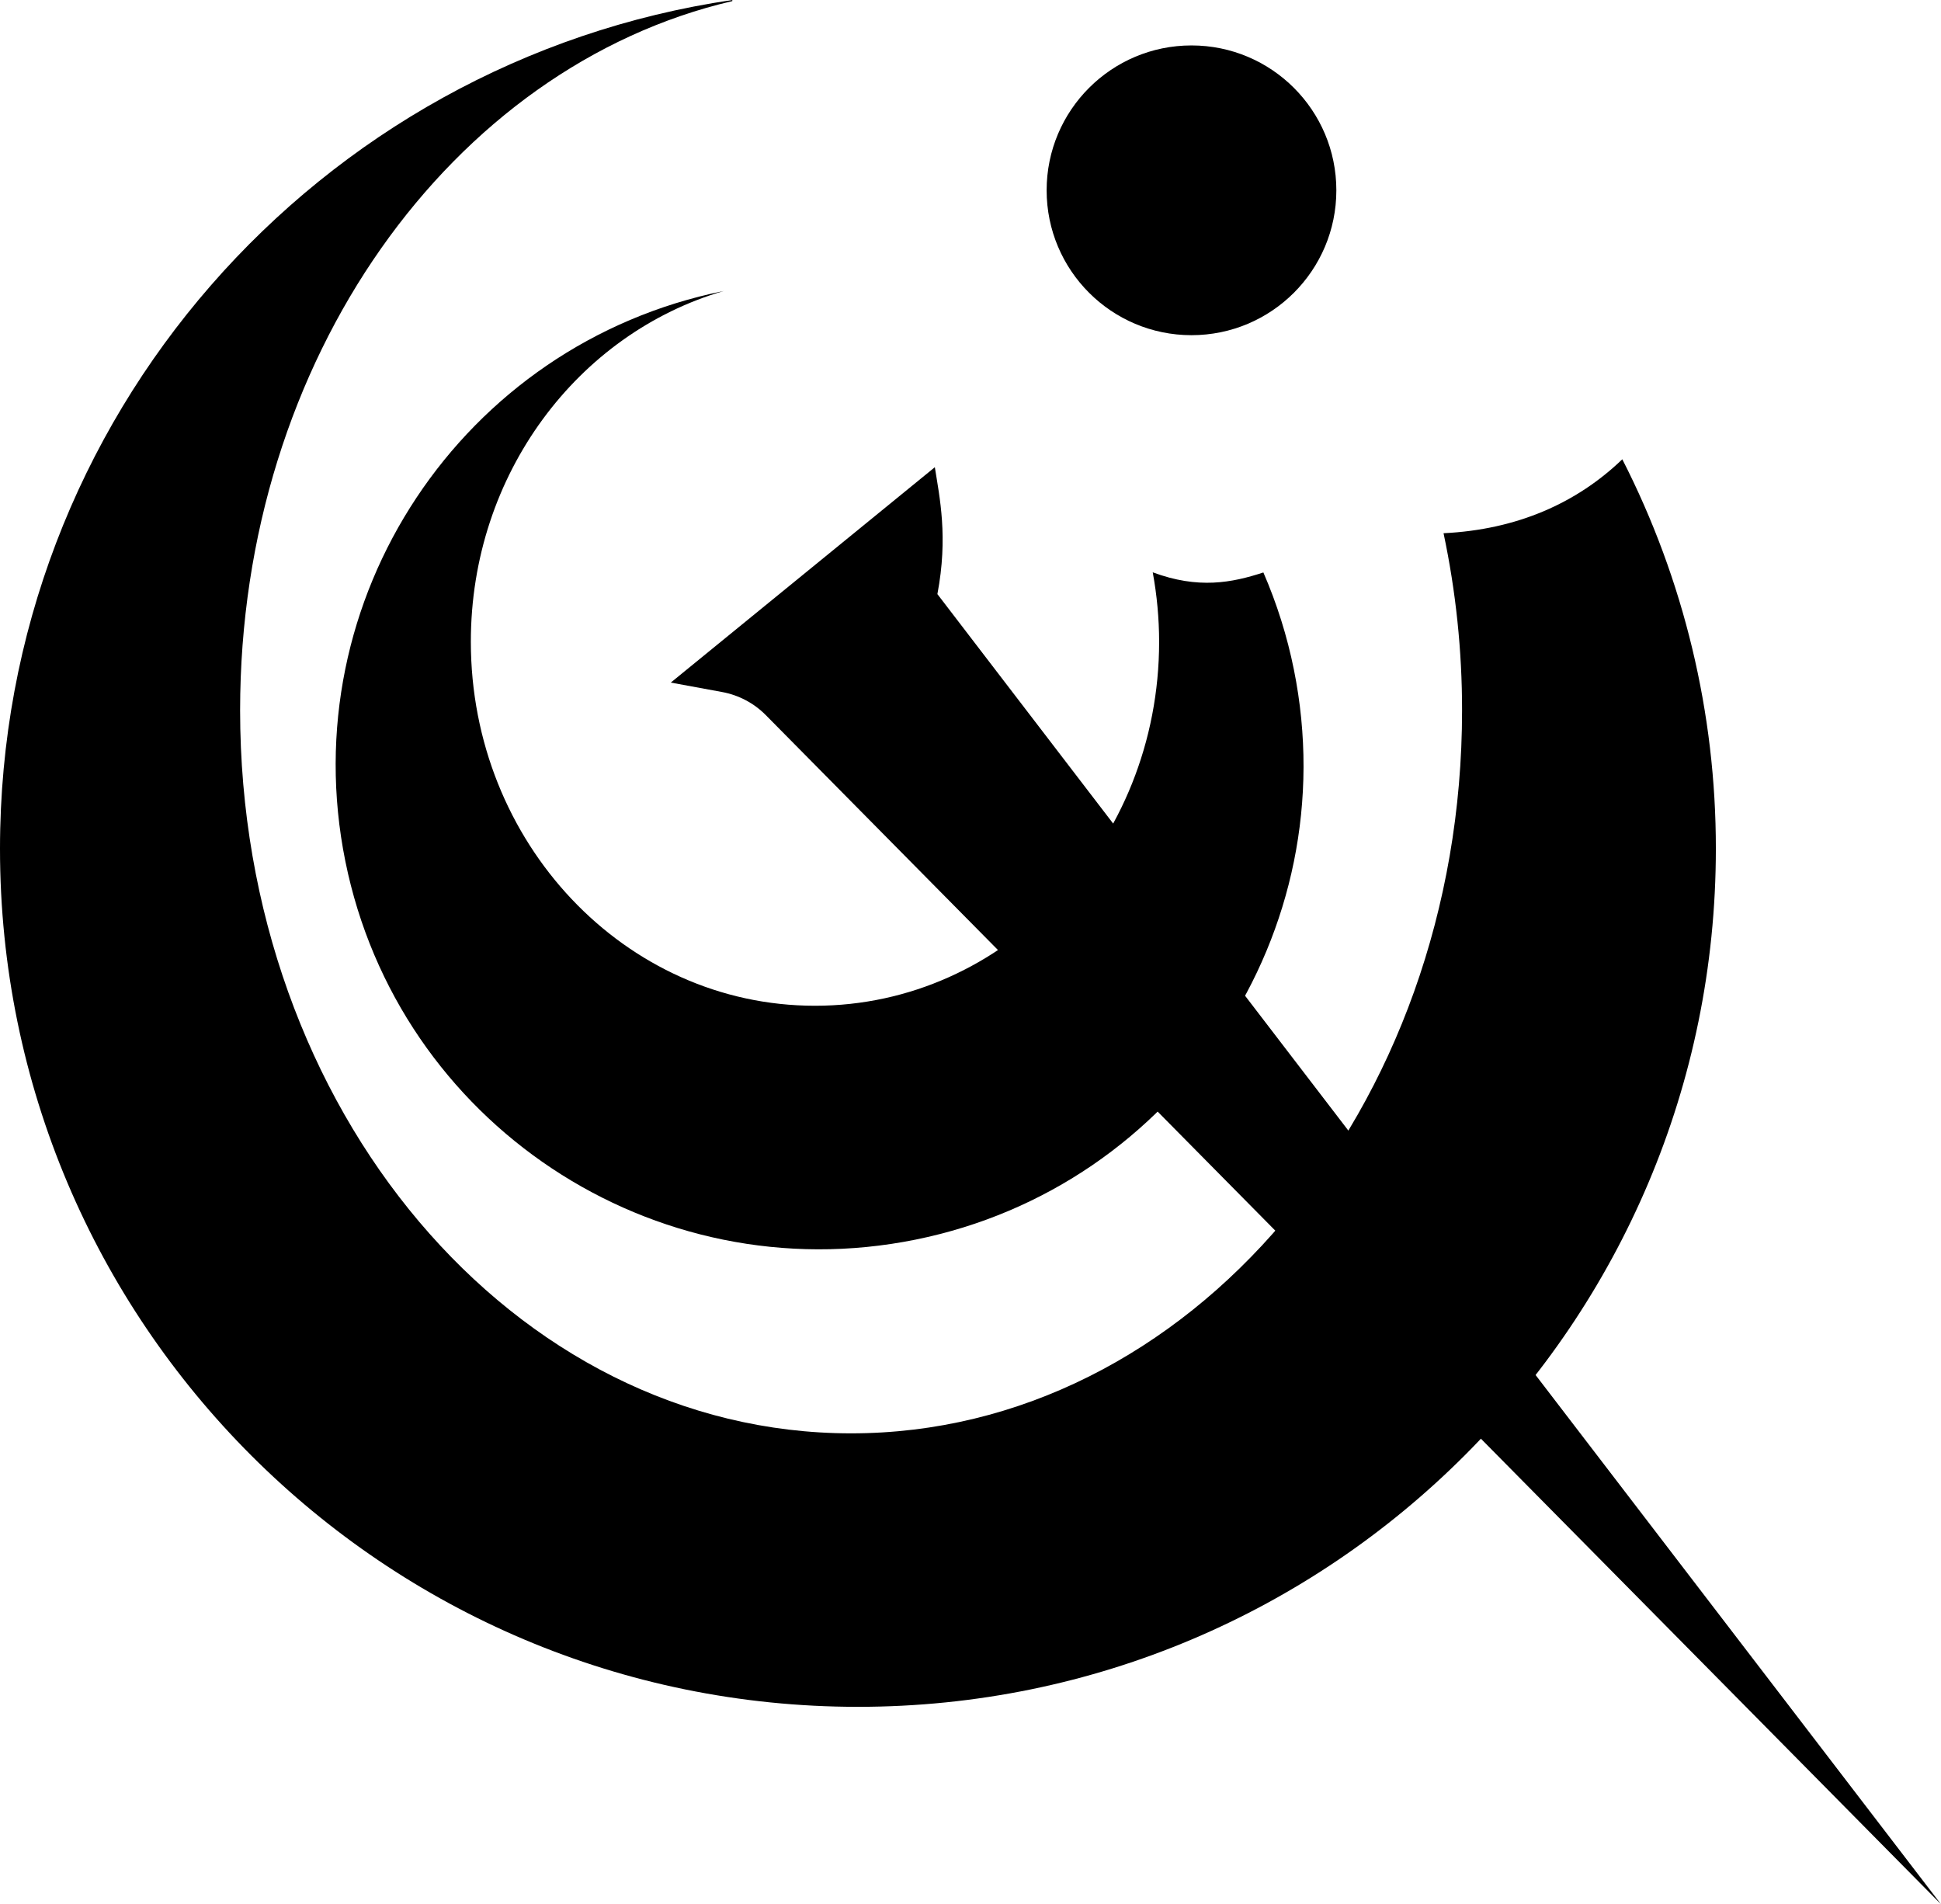 <?xml version="1.0" encoding="UTF-8"?>
<svg id="Layer_1" xmlns="http://www.w3.org/2000/svg" viewBox="0 0 567.87 557.04">
  <path d="M422.33,155.98c3.61,17.03,5.43,34.4,5.42,51.81,0,116.81-80,211.5-178.75,211.5s-178.75-94.69-178.75-211.5C70.25,105.05,132.17,19.46,214.25.32v-.32C93.05,17.78,0,122.15,0,248.29c0,138.62,112.38,251,251,251s251-112.38,251-251c.04-39.61-9.34-78.67-27.37-113.94-13.27,12.76-30.73,20.59-52.3,21.63Z"/>
  <circle cx="348.59" cy="55.67" r="42.38"/>
  <path d="M337.25,167.42c1.23,6.69,1.86,13.48,1.87,20.29,0,58.82-45.08,106.5-100.69,106.5s-100.68-47.73-100.68-106.5c0-49,31.35-90.19,74-102.59-76.63,15.48-126.2,90.16-110.72,166.79,15.48,76.63,90.16,126.2,166.79,110.72,76.63-15.48,126.2-90.16,110.72-166.79-1.97-9.75-4.96-19.26-8.92-28.38-9.22,3.01-19,4.93-32.37-.04Z"/>
  <path d="M567.87,557.04L274.25,173.79c3.19-16.71.63-28.37-.75-37.12l-77.25,63,15,2.76c4.86.89,9.33,3.25,12.8,6.76l343.82,347.85Z"/>
</svg>
